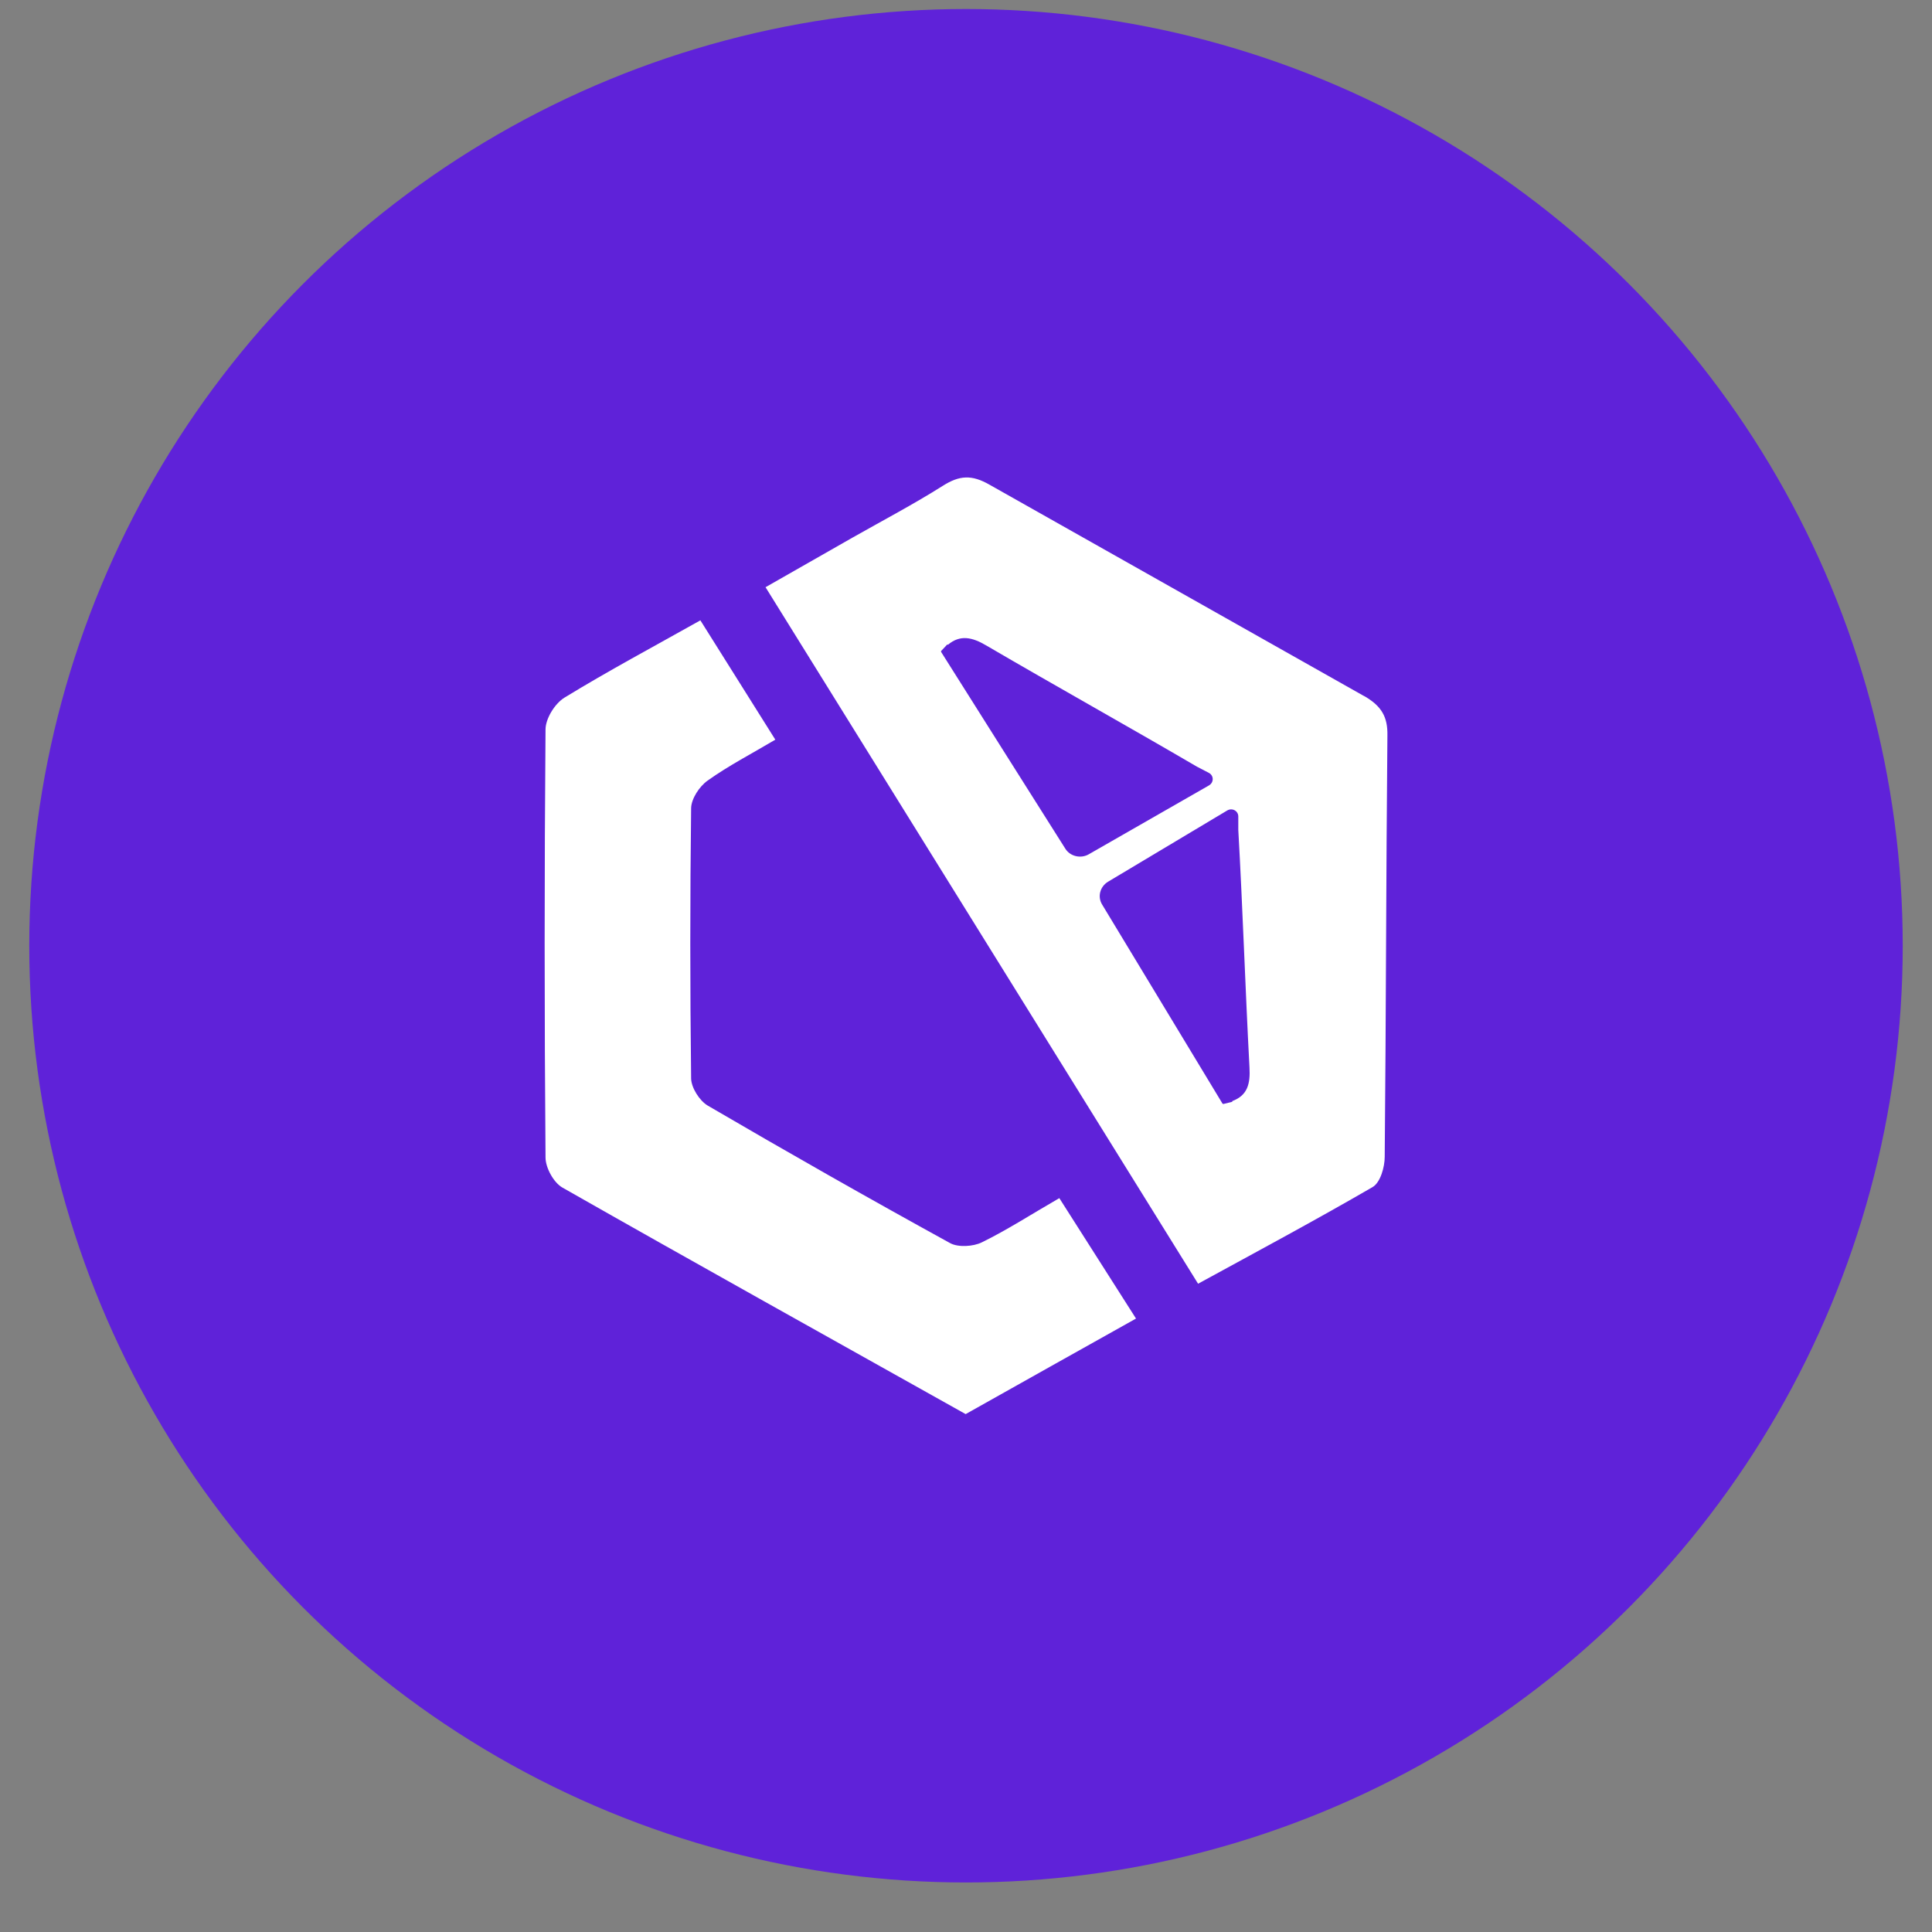 <svg width="33" height="33" viewBox="0 0 33 33" fill="none" xmlns="http://www.w3.org/2000/svg">
<rect x="0" y="0" width="33" height="33" fill="#808080" stroke="none"/>
<circle cx="16.5" cy="16.154" r="16" fill="#5F22D9"/>
<g clip-path="url(#clip0_2304_1063)">
<path d="M16.494 24.154C14.188 22.861 11.891 21.584 9.607 20.285C9.456 20.199 9.318 19.946 9.318 19.77C9.298 17.335 9.298 14.896 9.318 12.461C9.318 12.276 9.475 12.02 9.64 11.917C10.387 11.46 11.16 11.047 11.963 10.596C12.394 11.284 12.806 11.937 13.243 12.634C12.845 12.871 12.447 13.076 12.088 13.332C11.947 13.431 11.809 13.642 11.805 13.802C11.786 15.341 11.786 16.884 11.805 18.423C11.809 18.58 11.947 18.8 12.088 18.884C13.457 19.684 14.836 20.468 16.228 21.233C16.366 21.309 16.623 21.293 16.771 21.22C17.202 21.009 17.607 20.746 18.094 20.465C18.525 21.143 18.953 21.815 19.404 22.522C18.413 23.076 17.452 23.616 16.494 24.154Z" fill="white"/>
<path d="M23.317 11.898C23.307 11.892 23.294 11.886 23.281 11.879L16.907 8.282C16.597 8.103 16.387 8.119 16.104 8.298C15.607 8.612 15.084 8.887 14.57 9.178C14.08 9.457 13.589 9.738 13.076 10.03C15.557 14.023 18.002 17.962 20.464 21.927C21.484 21.37 22.474 20.839 23.445 20.276C23.577 20.199 23.652 19.937 23.652 19.758C23.675 17.361 23.675 14.964 23.698 12.564C23.705 12.241 23.593 12.062 23.317 11.898ZM18.197 14.497C17.489 13.374 16.778 12.254 16.074 11.134L16.077 11.13C16.074 11.127 16.074 11.124 16.071 11.124C16.107 11.086 16.143 11.047 16.179 11.009C16.183 11.009 16.189 11.012 16.192 11.012C16.4 10.839 16.604 10.881 16.851 11.028C18.045 11.726 19.253 12.398 20.444 13.095C20.513 13.13 20.582 13.166 20.648 13.201C20.734 13.246 20.737 13.364 20.651 13.415L18.595 14.593C18.46 14.67 18.279 14.628 18.197 14.497ZM21.049 18.807C21.049 18.81 21.049 18.817 21.046 18.82C20.994 18.833 20.944 18.846 20.892 18.858C20.892 18.855 20.888 18.852 20.888 18.852C20.885 18.852 20.885 18.852 20.882 18.852C20.197 17.719 19.513 16.586 18.825 15.45C18.743 15.316 18.789 15.143 18.927 15.06L20.961 13.844C21.046 13.793 21.151 13.85 21.151 13.946C21.151 14.023 21.151 14.097 21.151 14.174C21.227 15.524 21.27 16.881 21.342 18.231C21.359 18.516 21.306 18.711 21.049 18.807Z" fill="white"/>
</g>
<defs>
<clipPath id="clip0_2304_1063">
<rect width="14.4" height="16" fill="white" transform="translate(9.301 8.154)"/>
</clipPath>
</defs>
</svg>
